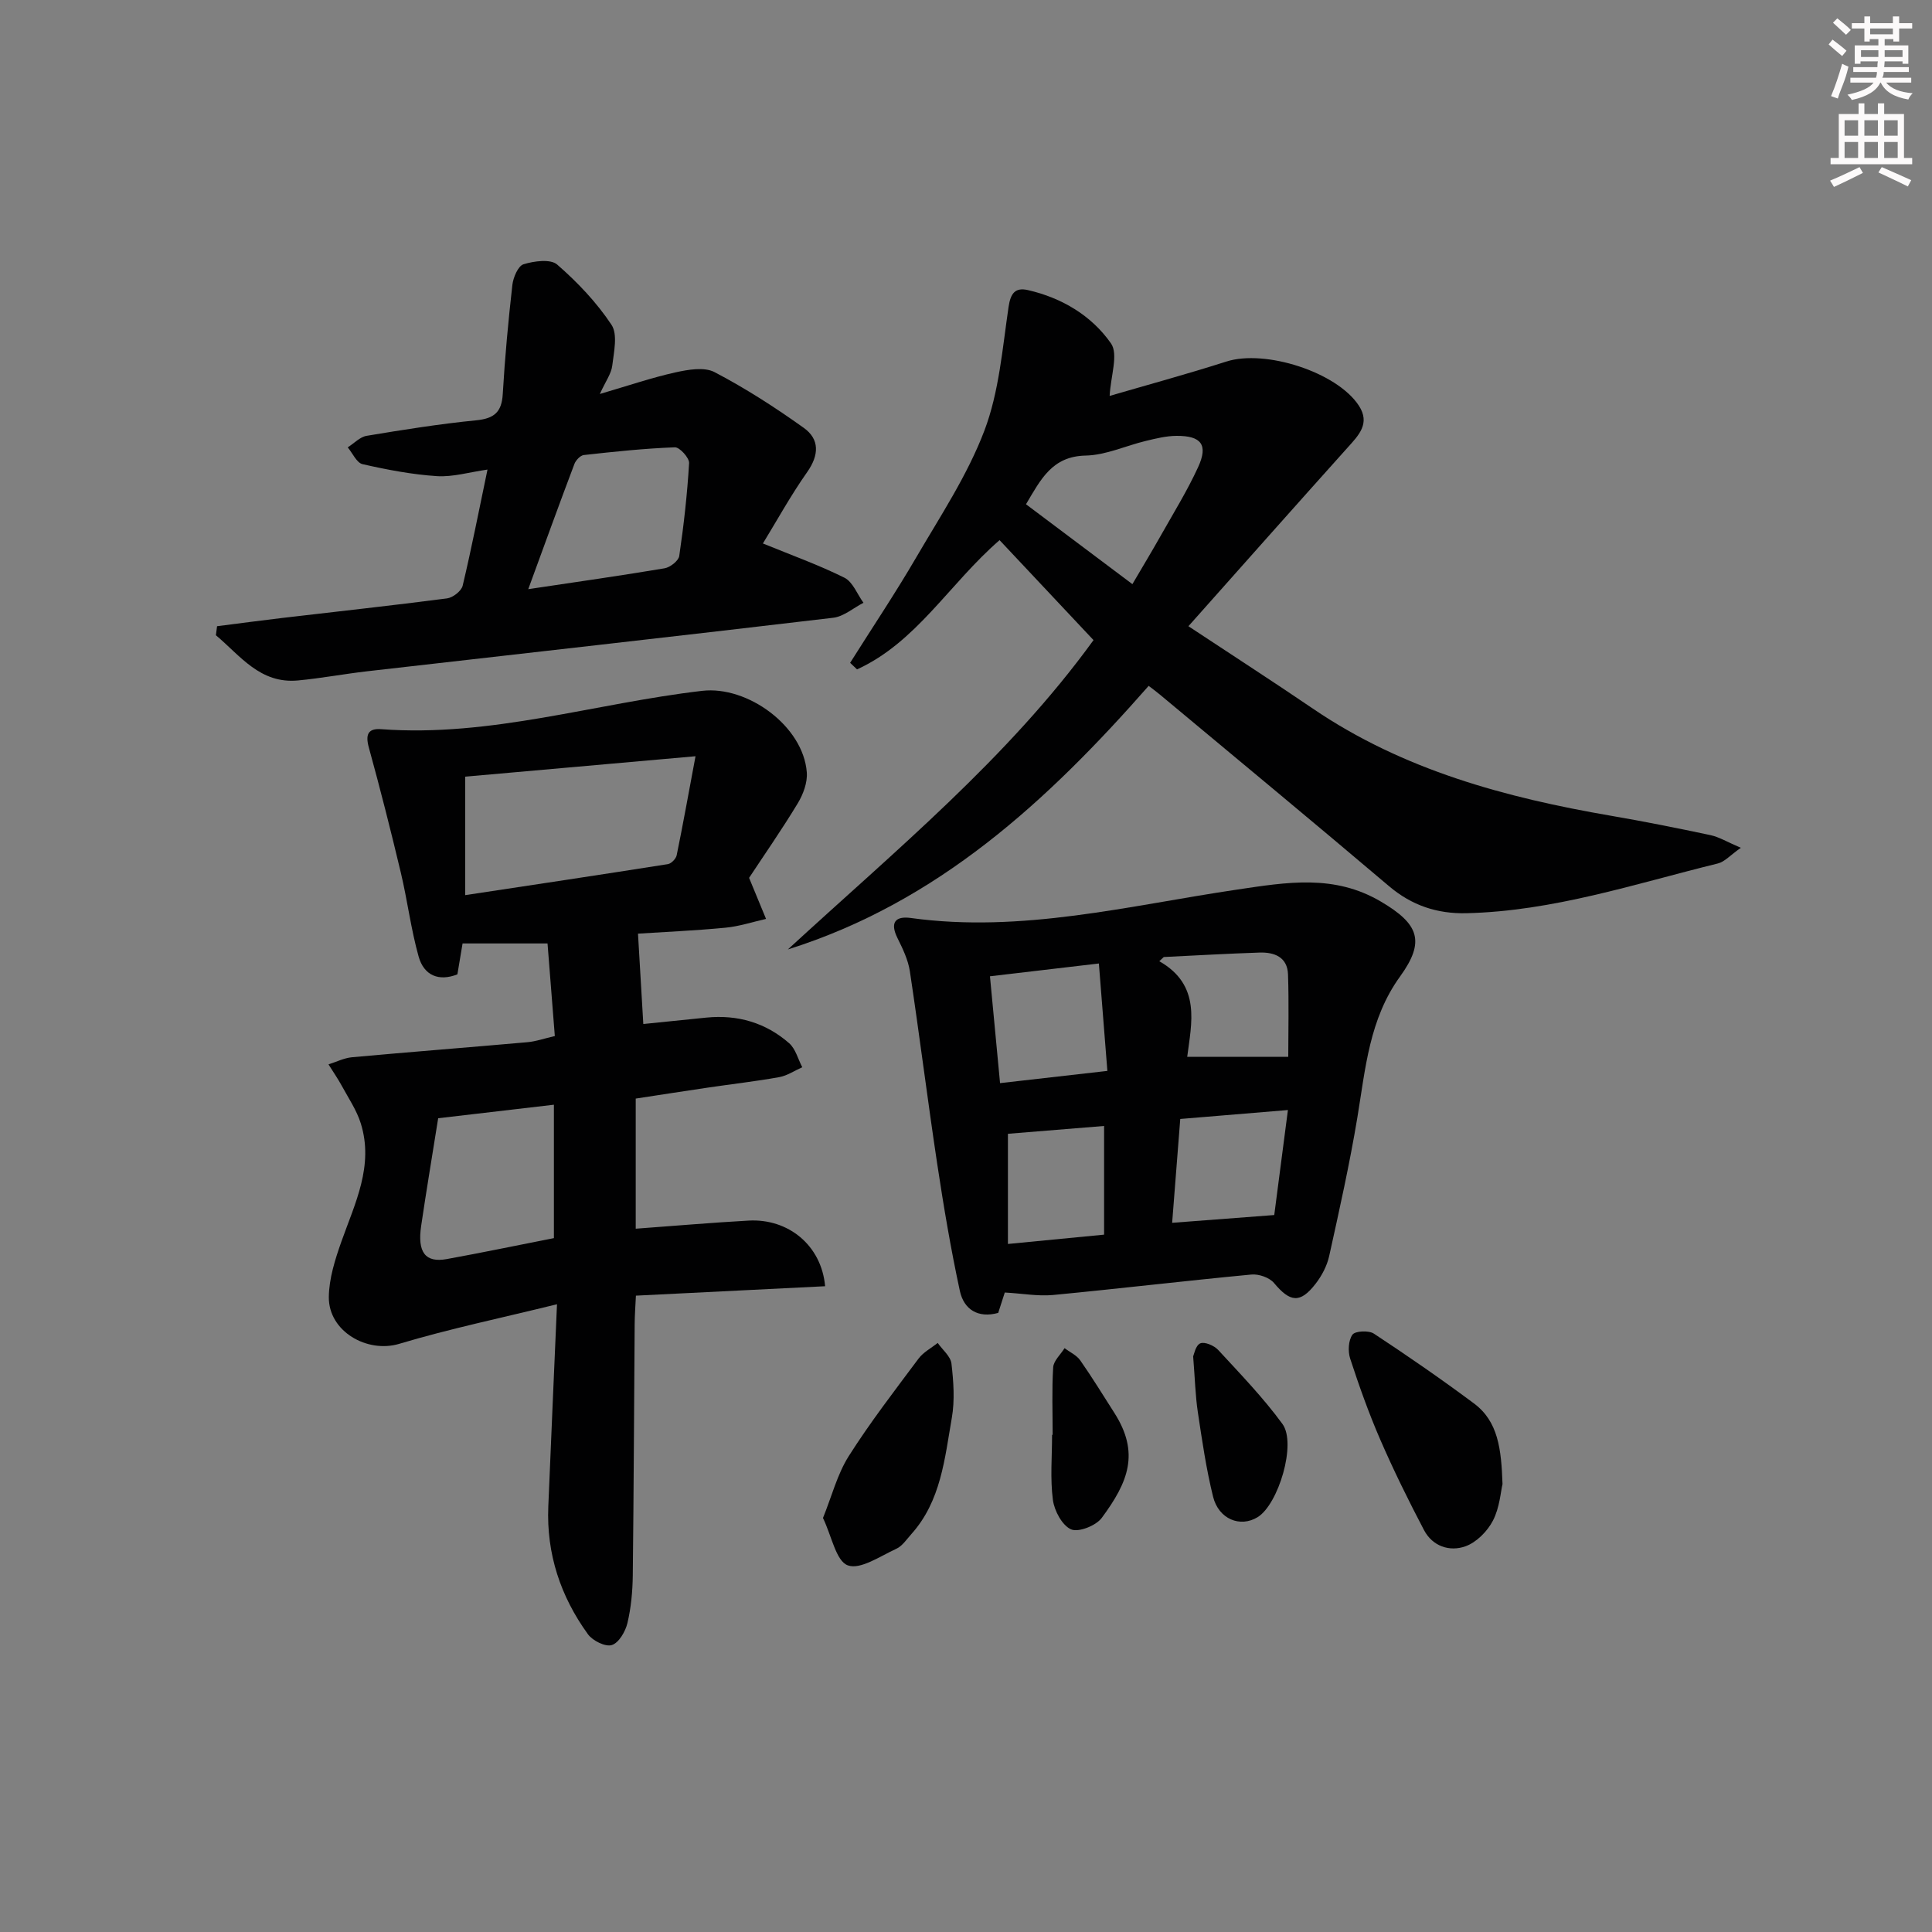 <svg enable-background="new 0 0 400 400" viewBox="0 0 400 400" xmlns="http://www.w3.org/2000/svg"><rect x="0" y="0" width="400" height="400" fill="#808080" stroke="none"/><g fill="#010102"><path d="m114.87 214.5c-.5-6.4-.99-12.63-1.51-19.17-5.87 0-11.45 0-17.59 0-.32 1.91-.66 3.98-1.07 6.4-3.83 1.51-6.92.26-8.03-3.69-1.6-5.71-2.32-11.66-3.7-17.44-2.06-8.65-4.25-17.28-6.61-25.85-.74-2.7-.15-3.99 2.58-3.78 22.66 1.68 44.29-5.37 66.44-7.94 9.4-1.09 20.94 7.31 21.66 16.89.16 2.09-.75 4.54-1.87 6.39-3.34 5.52-7.04 10.83-10.08 15.44 1.38 3.33 2.45 5.92 3.51 8.5-2.79.63-5.56 1.55-8.39 1.82-6.39.61-12.82.89-18.12 1.23.37 6.26.72 12.17 1.1 18.71 3.97-.4 8.52-.88 13.08-1.33 6.45-.64 12.27 1.06 17.12 5.31 1.33 1.17 1.83 3.29 2.71 4.97-1.59.7-3.11 1.75-4.77 2.05-4.9.88-9.86 1.44-14.79 2.17-4.9.72-9.79 1.49-14.92 2.27v26.94c7.96-.58 15.66-1.25 23.37-1.68 8.2-.46 15.09 5.11 15.84 13.59-12.87.64-25.71 1.28-39.17 1.95-.1 2.11-.25 4.03-.26 5.95-.13 17.32-.19 34.65-.39 51.97-.04 3.31-.35 6.68-1.11 9.88-.42 1.75-1.78 4.09-3.23 4.54-1.32.42-3.96-.89-4.93-2.22-5.69-7.84-8.63-16.68-8.22-26.47.56-13.61 1.17-27.21 1.8-41.87-11.55 2.85-22.25 5.07-32.68 8.2-6.59 1.97-14.62-2.54-14.56-9.69.04-3.84 1.3-7.79 2.6-11.48 2.82-7.95 6.75-15.7 4.02-24.46-.85-2.74-2.54-5.22-3.93-7.78-.83-1.53-1.84-2.97-2.76-4.45 1.62-.51 3.22-1.33 4.88-1.48 12.08-1.1 24.17-2.04 36.26-3.11 1.78-.15 3.52-.77 5.72-1.28zm-18.56-53.7v24.53c14.22-2.15 28.1-4.23 41.96-6.42.71-.11 1.68-1.11 1.83-1.84 1.28-6.24 2.4-12.5 3.9-20.5-16.94 1.51-32.21 2.86-47.69 4.23zm18.37 95.54c0-9.36 0-18.28 0-27.62-8.37.98-16.38 1.92-23.96 2.8-1.25 7.86-2.46 15.05-3.52 22.26-.82 5.51.86 7.7 5.29 6.9 7.32-1.33 14.6-2.85 22.19-4.34z"/><path d="m237.82 142c-20.94 23.84-43.68 44.82-74.7 54.57 22.24-20.46 45.61-39.65 63.28-64.04-6.56-6.99-13.02-13.86-19.45-20.7-10.39 9.01-17.19 21.14-29.51 26.76-.48-.45-.96-.9-1.43-1.36 4.57-7.26 9.35-14.39 13.67-21.8 5.02-8.6 10.63-17.05 14.13-26.28 3.04-8.02 3.73-16.98 5-25.59.42-2.86 1.39-4.1 4.01-3.5 7.03 1.61 13.19 5.29 17.2 11.04 1.57 2.26-.07 6.76-.28 10.87 7.46-2.18 15.88-4.47 24.18-7.12 8.01-2.56 22.88 2.18 27.42 9.14 2.4 3.68-.02 6.11-2.34 8.69-10.85 12.08-21.62 24.24-32.95 36.97 9.27 6.13 17.59 11.5 25.78 17.07 18.7 12.72 39.88 18.42 61.79 22.19 6.86 1.18 13.68 2.54 20.49 3.99 1.82.39 3.51 1.43 6.31 2.63-2.2 1.54-3.35 2.9-4.75 3.24-17.2 4.23-34.13 9.89-52.08 10.3-6.05.14-11.29-1.6-16.01-5.6-15.73-13.34-31.64-26.49-47.48-39.7-.76-.63-1.55-1.21-2.28-1.77zm-25.4-37.6c7.38 5.54 14.6 10.96 22.03 16.54 2.11-3.6 3.99-6.71 5.78-9.88 2.68-4.76 5.57-9.42 7.84-14.37 2.1-4.59.66-6.48-4.48-6.45-2.11.01-4.25.54-6.33 1.04-4.17 1-8.29 2.95-12.47 3.04-6.98.14-9.3 4.93-12.37 10.08z"/><path d="m208.03 267.6c-.42 1.31-.87 2.7-1.36 4.22-4.17 1.16-7.11-.71-7.94-4.54-1.88-8.7-3.36-17.5-4.69-26.31-2-13.27-3.66-26.59-5.66-39.86-.36-2.39-1.49-4.72-2.58-6.92-1.59-3.22-.4-4.57 2.77-4.13 22.96 3.17 45.19-2.57 67.55-5.88 10.39-1.54 20.14-3.21 29.79 2.49 7.84 4.63 9.24 8.2 3.96 15.5-6.38 8.82-7.16 19.04-8.84 29.18-1.6 9.63-3.73 19.18-5.84 28.71-.45 2.03-1.53 4.08-2.81 5.73-3.2 4.13-5.28 3.83-8.61-.16-.95-1.13-3.16-1.9-4.69-1.75-13.72 1.3-27.4 2.93-41.12 4.24-3.07.28-6.23-.31-9.93-.52zm-3.07-65.47c.72 7.66 1.38 14.65 2.09 22.12 7.67-.87 14.53-1.66 22.22-2.53-.6-7.64-1.17-14.75-1.76-22.24-8.16.95-15.03 1.76-22.55 2.65zm23.63 53.49c0-7.99 0-15.18 0-22.5-6.98.57-13.54 1.1-19.91 1.62v22.81c7-.67 13.35-1.29 19.91-1.93zm14.09-2.45c7.34-.56 14.04-1.07 21.14-1.61.9-6.88 1.82-13.99 2.83-21.74-7.78.65-14.96 1.24-22.29 1.85-.57 7.34-1.11 14.22-1.68 21.5zm-1.73-55.03c-.31.29-.62.58-.93.87 8.73 4.96 6.65 12.88 5.78 19.8h20.92c0-5.25.15-11.16-.05-17.06-.12-3.6-2.83-4.64-5.93-4.53-6.61.22-13.2.6-19.79.92z"/><path d="m44.94 129.65c4.5-.57 9-1.18 13.5-1.71 11.38-1.34 22.77-2.57 34.12-4.05 1.21-.16 2.97-1.53 3.23-2.63 1.84-7.73 3.36-15.54 5.14-24.04-3.78.54-7.17 1.57-10.47 1.36-5.17-.34-10.34-1.33-15.4-2.48-1.22-.28-2.06-2.28-3.07-3.48 1.31-.82 2.53-2.16 3.93-2.39 7.53-1.25 15.08-2.46 22.68-3.21 3.7-.37 5.27-1.67 5.49-5.43.44-7.55 1.14-15.09 1.99-22.6.18-1.56 1.19-3.94 2.32-4.28 2.18-.67 5.58-1.13 6.95.06 4.21 3.66 8.18 7.84 11.25 12.47 1.33 2 .5 5.63.16 8.47-.2 1.66-1.36 3.2-2.57 5.86 5.88-1.72 10.7-3.37 15.64-4.47 2.63-.58 5.99-1.17 8.12-.05 6.42 3.36 12.57 7.32 18.47 11.54 3.3 2.36 3.17 5.64.69 9.16-3.42 4.86-6.3 10.1-9.16 14.77 5.91 2.42 11.56 4.44 16.88 7.09 1.74.87 2.65 3.41 3.94 5.19-2.08 1.07-4.08 2.84-6.25 3.1-32.15 3.81-64.33 7.4-96.5 11.08-4.78.55-9.53 1.45-14.32 1.9-7.87.74-11.97-5.15-17-9.36.08-.62.16-1.25.24-1.87zm64.43-7.67c10.27-1.54 19.27-2.81 28.22-4.32 1.17-.2 2.89-1.55 3.04-2.55.94-6.38 1.66-12.8 2.04-19.23.06-1.08-1.96-3.31-2.95-3.27-6.29.24-12.58.9-18.84 1.6-.73.08-1.67 1.08-1.96 1.86-3.1 8.19-6.08 16.43-9.55 25.91z"/><path d="m311.08 307.26c-.38 1.59-.59 4.89-1.99 7.58-1.15 2.21-3.41 4.5-5.7 5.31-3.27 1.16-6.8 0-8.57-3.37-3.22-6.14-6.3-12.38-9.06-18.74-2.37-5.46-4.37-11.09-6.22-16.75-.49-1.51-.38-3.77.47-4.96.56-.78 3.37-.92 4.43-.22 7.03 4.63 13.97 9.42 20.72 14.45 5.01 3.72 5.67 9.41 5.92 16.7z"/><path d="m170.39 314.28c1.83-4.52 2.96-9.05 5.33-12.8 4.42-6.98 9.5-13.55 14.45-20.19.99-1.33 2.63-2.18 3.97-3.25.99 1.42 2.67 2.76 2.85 4.28.43 3.72.71 7.61.07 11.26-1.47 8.41-2.24 17.18-8.35 24.01-.99 1.1-1.9 2.51-3.16 3.08-3.31 1.51-7.44 4.38-10.02 3.42-2.44-.89-3.31-5.99-5.14-9.81z"/><path d="m247.03 280.83c.17-.37.5-2.28 1.47-2.7.9-.39 2.87.45 3.71 1.36 4.59 4.98 9.33 9.88 13.31 15.33 2.96 4.06-.85 16.65-5.14 19.29-3.6 2.21-8.07.43-9.23-4.25-1.42-5.76-2.28-11.67-3.16-17.55-.51-3.43-.59-6.93-.96-11.48z"/><path d="m217.94 297.07c0-4.66-.18-9.34.11-13.98.09-1.37 1.54-2.65 2.36-3.97 1.1.84 2.5 1.46 3.25 2.54 2.48 3.54 4.73 7.23 7.06 10.87 5.29 8.29 2.89 14.31-2.62 21.74-1.19 1.61-4.79 3.03-6.34 2.37-1.84-.8-3.47-3.84-3.77-6.1-.58-4.42-.17-8.97-.17-13.47z"/></g><path d="m378.6 9.2.8-1c.9.7 1.9 1.4 2.9 2.3l-.9 1.1c-1.1-.9-2-1.7-2.8-2.4zm.5 10.7c.9-2.1 1.6-4.3 2.3-6.7.4.2.8.4 1.3.6-.7 3.1-1.5 4.3-2.2 6.6zm.4-15.2.9-.9c1 .8 2 1.6 2.8 2.4l-1 1c-1-.9-1.9-1.8-2.7-2.5zm12.5-1.3h1.2v1.4h2.7v1.1h-2.7v2.7h-1.2v-.5h-1.8v1.3h4.9v3.8h-1.2v-.5h-3.7c0 .4-.1.9-.1 1.2h5.1v1h-5.2c0 .5-.1.9-.3 1.2h6v1h-5.2c1.1 1.3 2.9 2 5.5 2.2-.4.4-.7.8-.9 1.3-2.9-.5-4.8-1.6-5.7-3.5h-.1c-.8 1.7-2.7 2.9-5.9 3.6-.2-.4-.6-.8-.9-1.1 2.8-.6 4.6-1.4 5.4-2.5h-4.8v-1h5.3c.1-.3.2-.7.2-1.2h-4.9v-1h5c0-.4 0-.8.1-1.2h-3.6v.5h-1.2v-3.8h4.9v-1.3h-1.8v.5h-1.1v-2.7h-2.6v-1.1h2.6v-1.4h1.2v1.4h4.7v-1.4zm-6.7 8.4h3.6c0-.4 0-.9 0-1.4h-3.6zm1.9-4.7h4.7v-1.2h-4.7zm6.7 3.3h-3.7v1.4h3.7z" fill="#fcfafa"/><path d="m384.7 21.4h1.3v2.2h2.8v-2.2h1.3v2.2h4.1v9.1h1.7v1.3h-16.9v-1.3h1.7v-9.1h4.1v-2.2zm.3 13.2.7 1.2c-1.8.9-3.8 1.9-6 2.9-.2-.4-.5-.8-.8-1.3 2.4-1 4.4-2 6.1-2.8zm-3.1-6.5h2.8v-3.2h-2.8zm0 4.6h2.8v-3.3h-2.8v3.2zm4.1-4.6h2.8v-3.2h-2.8zm0 4.6h2.8v-3.3h-2.8zm3.6 1.9c2.1.9 4.1 1.8 6.1 2.7l-.7 1.3c-2.2-1.1-4.2-2-6.1-2.9zm3.3-9.7h-2.8v3.2h2.8zm-2.8 7.8h2.8v-3.3h-2.8z" fill="#fcfafa"/></svg>